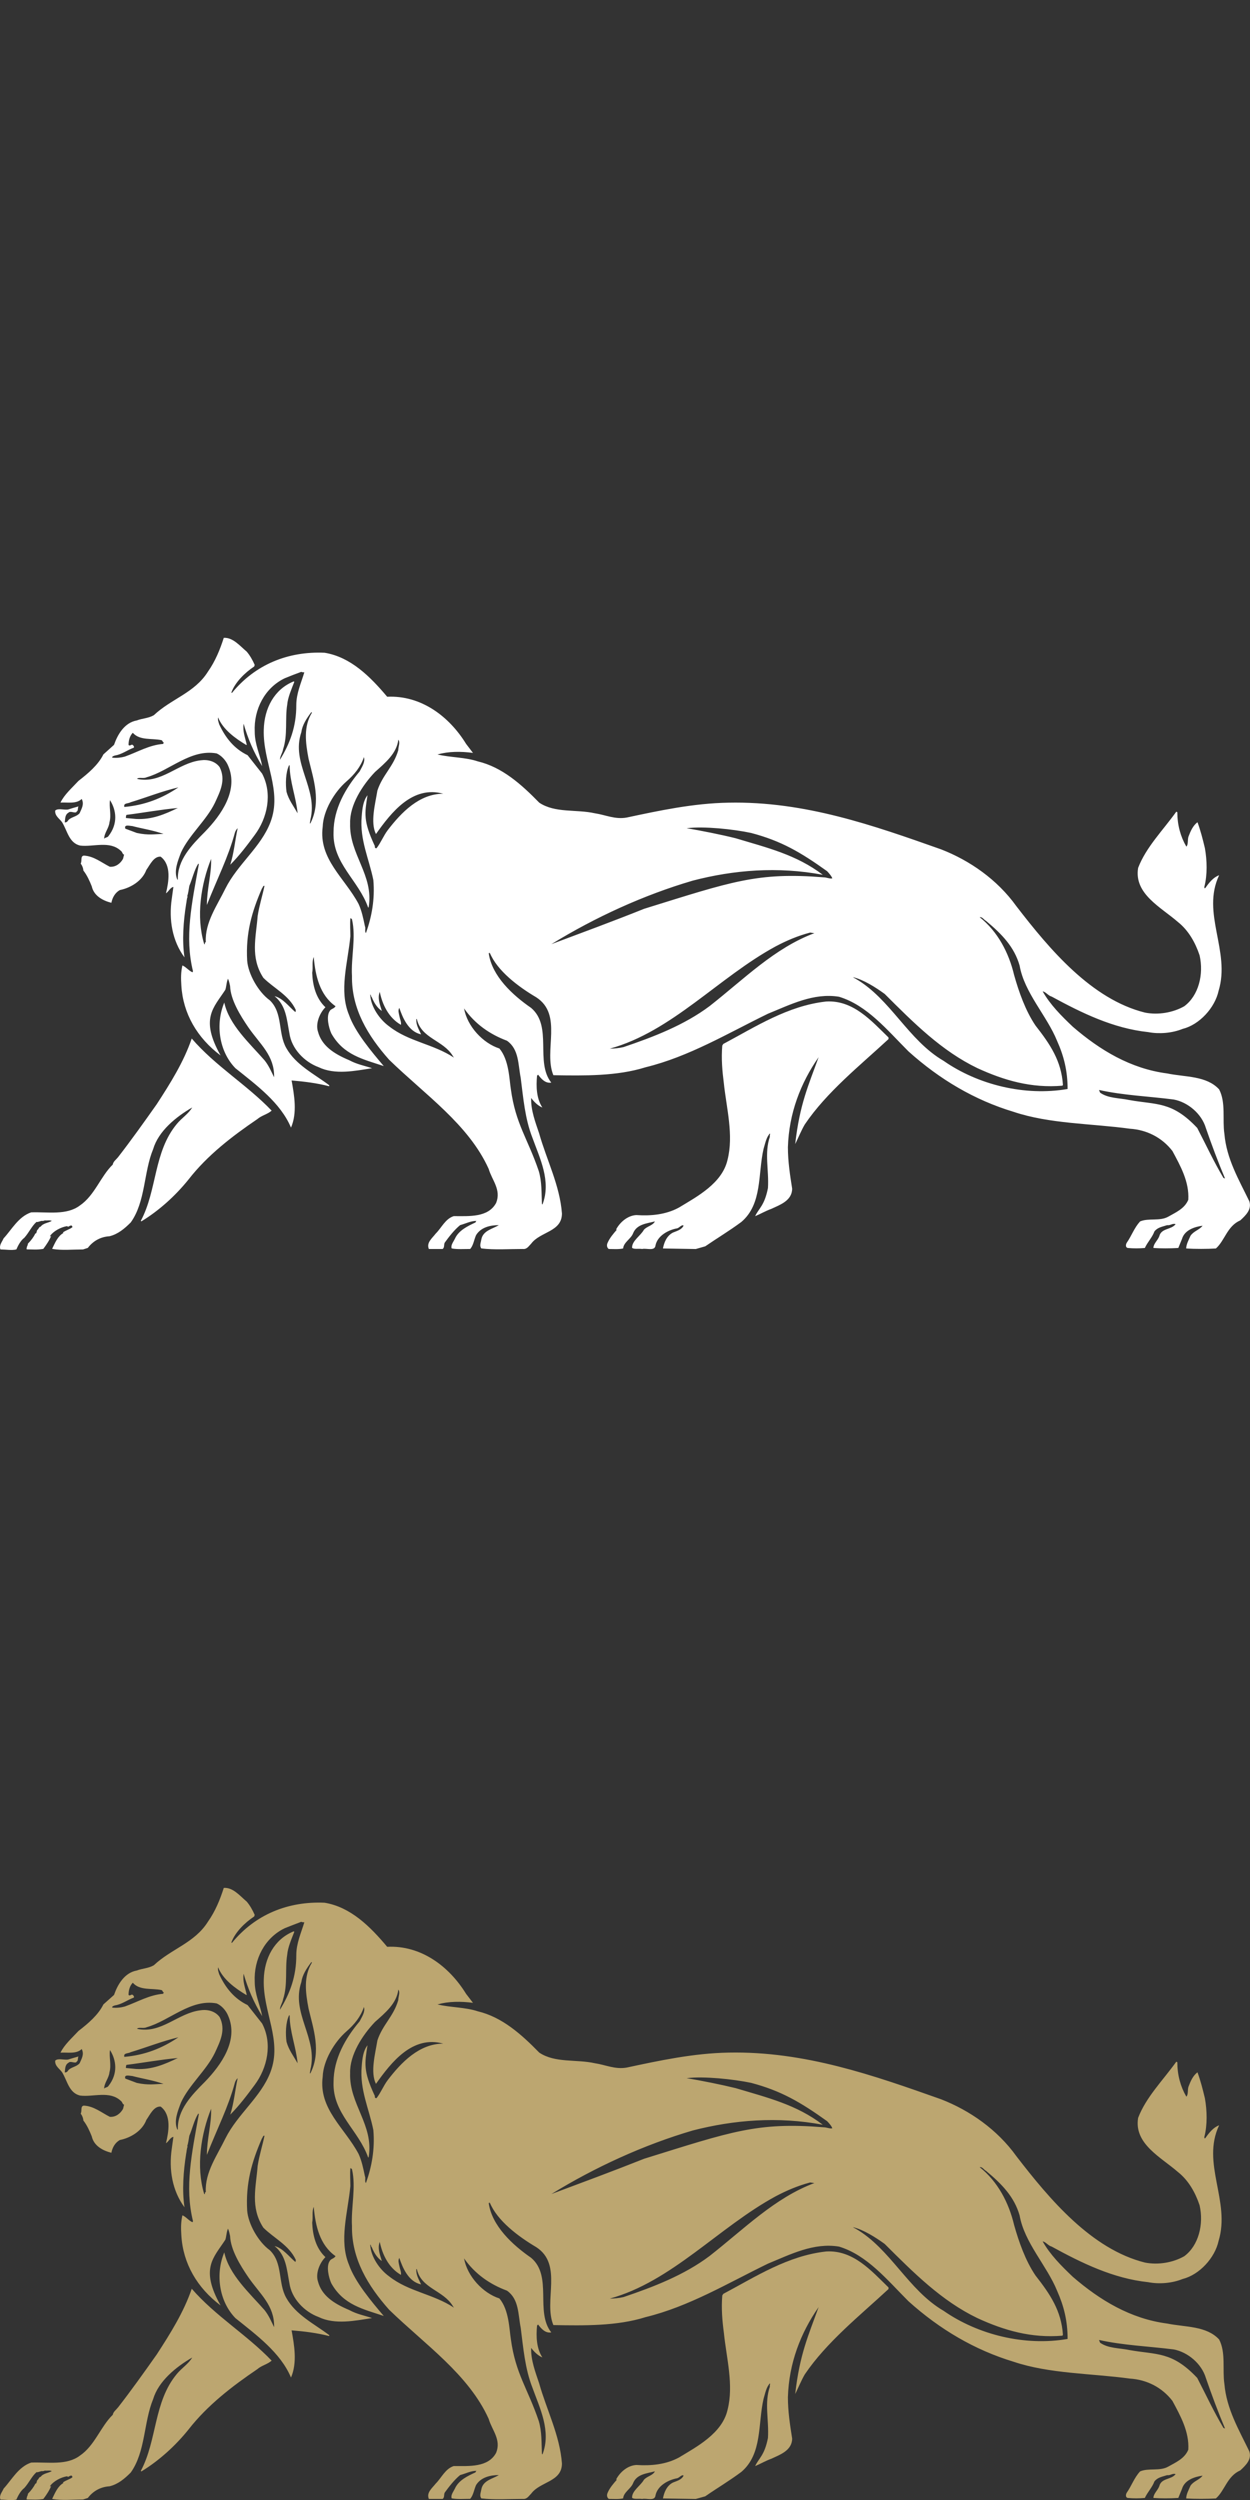 <?xml version="1.0" encoding="utf-8"?>
<!-- Generator: Adobe Illustrator 16.0.3, SVG Export Plug-In . SVG Version: 6.00 Build 0)  -->
<!DOCTYPE svg PUBLIC "-//W3C//DTD SVG 1.1//EN" "http://www.w3.org/Graphics/SVG/1.1/DTD/svg11.dtd">
<svg version="1.1" id="Layer_1" xmlns="http://www.w3.org/2000/svg" xmlns:xlink="http://www.w3.org/1999/xlink" x="0px" y="0px"
	 width="50px" height="100px" viewBox="0 0 50 100" enable-background="new 0 0 50 100" xml:space="preserve">
<rect x="0" y="0" width="50" height="100" fill="#333333" stroke="none"/>
<path fill="#FFFFFF" d="M9.87,26.067c0.126,0.147,0.234,0.338,0.318,0.529l-0.021,0.064c-0.382,0.254-0.764,0.636-0.912,1.039
	l0.021,0.021c0.934-1.144,2.249-1.674,3.708-1.61c1.041,0.17,1.825,0.954,2.503,1.76c1.355-0.064,2.478,0.782,3.157,1.886
	l0.275,0.36c-0.488-0.064-0.974-0.064-1.42,0.063c0.53,0.126,1.104,0.106,1.612,0.276c0.972,0.231,1.738,0.913,2.459,1.652
	c0.636,0.425,1.483,0.257,2.226,0.425c0.424,0.063,0.806,0.254,1.272,0.17c1.293-0.276,2.67-0.572,4.073-0.595
	c3.051-0.063,5.805,0.913,8.502,1.867c1.145,0.444,2.246,1.208,3.008,2.269c1.338,1.738,3.013,3.73,5.149,4.261
	c0.533,0.105,1.125,0,1.57-0.254c0.573-0.422,0.787-1.273,0.614-2.037c-0.17-0.508-0.442-0.996-0.868-1.334
	c-0.681-0.594-1.763-1.124-1.591-2.163c0.316-0.828,0.996-1.506,1.527-2.249l0.041,0.022c0,0.508,0.127,0.974,0.361,1.376
	c0.086-0.084,0.041-0.276,0.086-0.404c0.082-0.21,0.168-0.424,0.359-0.573c0.125,0.338,0.211,0.679,0.297,1.039
	c0.086,0.488,0.104,1.061-0.023,1.548c0,0.021,0,0.084,0.043,0.042c0.148-0.212,0.316-0.424,0.549-0.508
	c-0.721,1.526,0.463,3.033-0.021,4.623c-0.147,0.678-0.767,1.358-1.44,1.524c-0.423,0.17-0.935,0.212-1.378,0.128
	c-1.397-0.149-2.651-0.763-3.858-1.42c-0.147-0.04-0.233-0.19-0.362-0.21c0.297,0.527,0.742,0.976,1.209,1.418
	c1.082,0.932,2.308,1.676,3.774,1.866c0.719,0.15,1.567,0.084,2.076,0.637c0.276,0.529,0.125,1.208,0.211,1.782
	c0.086,0.998,0.574,1.822,0.996,2.693c0.105,0.318-0.127,0.552-0.359,0.764c-0.531,0.232-0.617,0.807-0.977,1.125
	c-0.359,0.022-0.828,0.022-1.188,0c0-0.168,0.108-0.359,0.172-0.508c0.127-0.19,0.358-0.234,0.483-0.403
	c-0.315,0.043-0.719,0.169-0.824,0.531l-0.147,0.36c-0.34,0.02-0.7,0.02-0.995,0c0-0.17,0.168-0.296,0.233-0.466
	c0.082-0.338,0.485-0.254,0.655-0.489c-0.127-0.042-0.211,0.063-0.34,0.042c-0.19,0.064-0.383,0.084-0.51,0.254
	c-0.084,0.235-0.275,0.424-0.381,0.659c-0.234,0.02-0.447,0.02-0.682,0c-0.104-0.022-0.081-0.148-0.04-0.212
	c0.192-0.276,0.296-0.592,0.53-0.849c0.34-0.147,0.785,0,1.125-0.189c0.295-0.17,0.655-0.318,0.805-0.678
	c0.043-0.721-0.316-1.357-0.635-1.951c-0.424-0.55-1.041-0.849-1.698-0.891c-1.546-0.212-3.22-0.191-4.661-0.678
	c-1.549-0.466-2.949-1.292-4.2-2.417c-0.848-0.848-1.651-1.842-2.776-2.184c-1.021-0.166-1.951,0.317-2.842,0.678
	c-1.613,0.785-3.158,1.718-4.896,2.142c-1.145,0.36-2.459,0.339-3.689,0.318c-0.403-0.976,0.396-2.417-0.686-3.117
	c-0.72-0.424-1.561-1.06-1.857-1.78c-0.021,0,0,0.042,0,0.062l-0.021-0.062l-0.022,0.02c0.128,0.912,0.954,1.674,1.696,2.185
	c0.871,0.741,0.15,2.162,0.806,2.988c-0.231,0.042-0.401-0.148-0.527-0.318l-0.042,0.042c-0.042,0.446-0.022,0.912,0.212,1.272
	c-0.168-0.063-0.34-0.233-0.447-0.382c-0.018,0.488,0.17,0.974,0.319,1.418c0.298,1.06,0.828,2.079,0.912,3.203
	c0,0.742-0.87,0.72-1.231,1.208c-0.106,0.104-0.168,0.231-0.338,0.212c-0.55,0-1.124,0.042-1.655-0.022
	c-0.084-0.105-0.02-0.233,0-0.359c0.064-0.361,0.466-0.424,0.699-0.573c-0.338,0-0.718,0.084-0.911,0.402
	c-0.084,0.192-0.105,0.404-0.234,0.552c-0.231,0-0.529,0.02-0.741-0.022c-0.044-0.126,0.063-0.254,0.126-0.38
	c0.149-0.34,0.508-0.51,0.826-0.659c0.021-0.02,0-0.042,0.044-0.063c-0.232,0-0.425,0.105-0.658,0.17
	c-0.234,0.19-0.446,0.466-0.616,0.701c-0.042,0.084,0,0.189-0.084,0.254h-0.55c-0.106-0.254,0.126-0.424,0.274-0.617
	c0.234-0.231,0.383-0.592,0.721-0.698c0.615,0,1.378,0.062,1.696-0.529c0.212-0.53-0.17-0.913-0.298-1.359
	c-0.804-1.781-2.543-2.966-3.984-4.369c-0.847-0.954-1.505-2.035-1.485-3.349c-0.042-0.742,0.17-1.546,0-2.269
	c-0.021-0.021-0.042-0.042-0.064-0.042c-0.02,0.255,0,0.489,0,0.721c-0.105,1.082-0.46,2.168-0.056,3.144
	c0.234,0.678,0.906,1.479,1.392,2.05c-0.826-0.275-1.61-0.438-2.098-1.306c-0.106-0.235-0.212-0.686-0.062-0.899
	c0.042-0.084,0.168-0.084,0.231-0.189c-0.636-0.446-0.806-1.229-0.871-1.951v-0.02c-0.084,0.189-0.021,0.403-0.063,0.634
	c0.02,0.508,0.147,1.018,0.529,1.378c-0.233,0.233-0.403,0.658-0.298,0.976c0.148,0.553,0.611,0.874,1.247,1.141
	c0.318,0.17,0.599,0.216,0.916,0.321c-0.678,0.106-1.483,0.276-2.14-0.042c-0.572-0.212-1.08-0.741-1.166-1.357
	c-0.106-0.55-0.126-1.104-0.594-1.483c0.338,0.084,0.574,0.422,0.829,0.634c0.02,0,0.02-0.063,0.02-0.084
	c-0.274-0.594-0.876-0.861-1.298-1.285c-0.53-0.815-0.292-1.619-0.227-2.468c0.064-0.424,0.19-0.806,0.274-1.208
	c-0.062-0.02-0.062,0.062-0.104,0.106c-0.404,0.932-0.652,1.787-0.589,2.888c0.042,0.528,0.44,1.247,0.906,1.584
	c0.531,0.51,0.318,1.315,0.659,1.909c0.38,0.678,1.124,1.04,1.716,1.487v0.042c-0.488-0.128-0.996-0.19-1.504-0.233
	c0.106,0.594,0.232,1.292-0.024,1.886c-0.422-0.998-1.376-1.695-2.224-2.376c-0.657-0.678-0.804-1.76-0.445-2.626
	c0.191,0.891,1.017,1.631,1.611,2.311c0.17,0.21,0.276,0.464,0.382,0.678c0.021-0.87-0.565-1.322-1.032-2
	c-0.319-0.468-0.708-1.096-0.728-1.647c-0.022-0.106-0.044-0.212-0.086-0.297l-0.021,0.062c-0.042,0.128-0.042,0.254-0.084,0.382
	c-0.466,0.72-1.023,1.145-0.189,2.628c-0.935-0.7-1.504-1.676-1.57-2.798c-0.02-0.296-0.02-0.531,0.042-0.804
	c0.15,0.063,0.254,0.212,0.404,0.275l0.02-0.042c-0.34-1.378-0.048-2.708,0.234-4.284L7.93,34.545
	c-0.168,0.276-0.231,0.594-0.357,0.89c-0.022,0.129-0.044,0.299-0.086,0.425h0.021c-0.042,0.084-0.042,0.212-0.062,0.296
	c-0.108,0.678-0.17,1.462-0.066,2.14c-0.486-0.656-0.634-1.504-0.508-2.352l0.064-0.467c-0.126,0.021-0.19,0.19-0.297,0.255
	c0.106-0.446,0.232-1.125-0.212-1.465c-0.273-0.021-0.424,0.318-0.573,0.53c-0.168,0.447-0.635,0.72-1.061,0.806
	c-0.189,0.106-0.296,0.297-0.338,0.509c-0.338-0.084-0.7-0.276-0.784-0.658c-0.084-0.212-0.189-0.446-0.338-0.636
	c0-0.084-0.042-0.192-0.105-0.276c0.062-0.106-0.022-0.298,0.126-0.318c0.401,0.021,0.699,0.276,1.038,0.446
	c0.233,0.02,0.424-0.126,0.53-0.318l0.042-0.17c-0.064,0-0.064-0.105-0.128-0.147c-0.446-0.422-1.102-0.148-1.632-0.212
	c-0.447-0.106-0.508-0.593-0.72-0.933c-0.106-0.147-0.296-0.254-0.276-0.466c0.106-0.105,0.34-0.021,0.51-0.042
	c0.126-0.042,0.277-0.084,0.422-0.126c-0.042,0.062,0,0.19-0.084,0.21v0.022c-0.105,0.042-0.234-0.064-0.318,0.02
	C2.59,32.592,2.612,32.762,2.59,32.89c0.042,0.021,0.108-0.021,0.128-0.063c0.106-0.148,0.338-0.148,0.466-0.298
	c0.084-0.19,0.192-0.36,0.084-0.572c-0.212,0.212-0.572,0.128-0.848,0.147c0.148-0.317,0.464-0.592,0.72-0.869
	c0.383-0.297,0.786-0.635,0.996-1.059l0.425-0.382c0.147-0.424,0.424-0.89,0.912-0.976c0.212-0.084,0.467-0.084,0.681-0.21
	c0.697-0.658,1.63-0.891,2.161-1.738c0.298-0.424,0.487-0.891,0.636-1.357C9.318,25.494,9.594,25.834,9.87,26.067 M12.052,26.873
	c-0.231,0.084-0.443,0.168-0.655,0.254c-0.807,0.382-1.25,1.25-1.208,2.14c0,0.51,0.212,0.912,0.298,1.378
	c-0.338-0.55-0.572-1.102-0.742-1.695c-0.044,0.317,0.062,0.55,0.126,0.848H9.848c-0.424-0.254-0.932-0.616-1.124-1.102
	c-0.021,0.106,0.021,0.19,0.043,0.276c0.255,0.55,0.607,0.982,1.137,1.236l0.58,0.736c0.424,0.807,0.21,1.78-0.298,2.459
	c-0.297,0.403-0.614,0.825-0.975,1.186c0.148-0.466,0.19-0.974,0.296-1.462c-0.044,0.042-0.086,0.105-0.107,0.168
	c-0.276,1.018-0.701,1.823-1.125,2.905c0-0.637,0.191-1.25,0.17-1.845c-0.402,0.997-0.614,2.311-0.276,3.413H8.19
	c0.021,0-0.021-0.063,0.042-0.084c-0.042-0.785,0.466-1.484,0.783-2.14c0.489-0.977,1.421-1.655,1.801-2.651
	c0.488-1.271-0.307-2.396-0.265-3.71c0.022-0.846,0.414-1.61,1.199-1.928l0.022,0.02c-0.106,0.276-0.261,0.622-0.284,0.918
	c-0.092,0.559,0.027,1.203-0.164,1.775c-0.021,0.148-0.126,0.276-0.126,0.424c0.404-0.658,0.656-1.336,0.654-2.188
	c0-0.469,0.193-0.884,0.321-1.311C12.138,26.892,12.075,26.892,12.052,26.873 M12.455,28.483c-0.19,0.254-0.36,0.508-0.402,0.806
	c-0.424,1.25,0.679,2.247,0.362,3.499c0,0.042-0.021,0.105-0.021,0.148h0.021c0.444-0.871,0.12-1.78-0.072-2.585
	c-0.126-0.658-0.204-1.294,0.135-1.844L12.455,28.483z M5.312,29.311c-0.126,0.126-0.17,0.318-0.17,0.488
	c0.063,0.064,0.105-0.042,0.17,0c0.02,0.021,0.063,0.064,0.042,0.106c-0.276,0.105-0.487,0.275-0.763,0.317
	c-0.042,0.021-0.105,0.021-0.105,0.084c0.17,0.021,0.359,0,0.508-0.042c0.53-0.189,0.976-0.466,1.546-0.508
	c-0.042-0.021,0.042-0.042,0-0.064c-0.042,0-0.02-0.063-0.084-0.086C6.075,29.523,5.587,29.629,5.312,29.311 M15.933,29.587
	c-0.063,0.552-0.529,0.932-0.932,1.292c-0.508,0.532-1.018,1.33-0.996,2.05c-0.042,1.25,0.954,2.065,0.742,3.357l-0.02,0.02
	c-0.383-1.102-1.427-1.764-1.385-3.014c0-0.935,0.473-1.754,1.044-2.435c0.084-0.168,0.234-0.38,0.17-0.572
	c-0.126,0.382-0.382,0.701-0.699,0.974c-0.488,0.424-0.927,1.172-0.949,1.811c-0.17,1.292,0.882,2.048,1.434,3.086
	c0.128,0.275,0.192,0.592,0.254,0.89c0.042,0.086-0.021,0.212,0.042,0.277c0.234-0.657,0.362-1.357,0.296-2.121
	c-0.17-0.847-0.55-1.611-0.466-2.543c0.022-0.318,0.064-0.637,0.232-0.849c-0.116,0.736-0.168,1.028,0.276,1.995
	c0.042,0.042-0.022,0.126,0.084,0.126c0.168-0.212,0.274-0.488,0.446-0.72c0.55-0.72,1.272-1.462,2.225-1.462
	c-1.231-0.338-2.077,0.742-2.693,1.613c-0.232-0.467-0.028-1.208,0.058-1.739c0.21-0.636,0.643-0.955,0.834-1.611
	C15.933,29.861,16.017,29.693,15.933,29.587 M8.667,30.137c-1.04-0.191-1.894,0.7-2.806,0.955c-0.126,0.064-0.316-0.02-0.38,0.064
	c0.976,0.212,1.632-0.637,2.544-0.743c0.296-0.042,0.594,0.042,0.762,0.275c0.254,0.511,0.022,0.963-0.192,1.427
	c-0.338,0.699-1.037,1.289-1.355,1.986c-0.128,0.338-0.296,0.742-0.148,1.083h0.021c-0.021-0.787,0.552-1.376,1.082-1.909
	c0.658-0.678,1.356-1.668,0.932-2.643C9.042,30.421,8.86,30.223,8.667,30.137 M11.567,30.603c-0.148,0.299-0.148,0.775-0.106,1.071
	c0.086,0.318,0.276,0.562,0.444,0.858c-0.064-0.656-0.318-1.272-0.318-1.909L11.567,30.603z M5.228,32.089
	c-0.106,0.064-0.299,0.02-0.254,0.19c0.815-0.074,1.502-0.339,2.162-0.784C6.499,31.641,5.861,31.897,5.228,32.089 M4.399,32.004
	c-0.042,0.298,0.063,0.594-0.021,0.89c-0.021,0.235-0.212,0.425-0.212,0.659c0.042-0.063,0.126-0.042,0.17-0.105
	C4.729,32.946,4.655,32.406,4.399,32.004 M5.058,32.595c-0.022,0.042-0.022,0.084-0.022,0.126l0.408,0.038
	c0.634,0.032,1.138-0.184,1.668-0.439C6.413,32.383,5.735,32.511,5.058,32.595 M5.289,33.042c-0.084,0-0.34-0.084-0.276,0.105
	l0.458,0.171c0.477,0.105,0.73,0.041,1.07,0.041C6.137,33.212,5.693,33.148,5.289,33.042 M30.044,33.318
	c-0.701-0.15-1.88-0.276-2.579-0.19c0.615,0.106,1.368,0.254,1.96,0.402c1.271,0.382,2.427,0.657,3.487,1.462
	c-1.803-0.34-3.569-0.193-5.201,0.233c-1.953,0.572-3.895,1.46-5.656,2.542c1.188-0.445,2.517-0.936,3.71-1.415
	c3.498-1.086,4.532-1.474,7.187-1.258c0.108,0,0.233,0.064,0.34,0.042c-0.021-0.084-0.146-0.224-0.209-0.289
	C32.023,34.09,31.251,33.636,30.044,33.318 M39.443,36.837c-0.086-0.042-0.147-0.168-0.256-0.15
	c0.722,0.575,1.166,1.422,1.377,2.313c0.191,0.678,0.453,1.426,0.856,2.022c0.595,0.761,1.031,1.413,1.097,2.367l-0.017,0.038
	c-1.248,0.108-2.343-0.214-3.403-0.701c-1.43-0.688-2.541-1.802-3.709-2.968c-0.38-0.276-0.845-0.568-1.267-0.672
	c0.021,0.02,0.062,0.042,0.104,0.064c1.398,0.807,2.099,2.458,3.521,3.285c1.375,0.957,3.244,1.42,4.958,1.125
	c0-0.72-0.146-1.314-0.422-1.928c-0.402-0.995-1.31-1.926-1.497-3.009C40.57,37.875,40.079,37.367,39.443,36.837 M32.404,37.303
	c-0.487,0.128-0.936,0.318-1.377,0.552c-2.27,1.23-4.156,3.413-6.636,4.091c0.171,0,0.383-0.021,0.553-0.063
	c1.185-0.402,2.423-0.876,3.439-1.638c1.379-1.082,2.604-2.327,4.192-2.918L32.404,37.303z M15.191,39.677
	c-0.106,0.254,0.021,0.55,0.084,0.762c-0.191-0.126-0.319-0.338-0.403-0.55c-0.042-0.023-0.022-0.105-0.063-0.105
	c0.021,0.485,0.375,0.995,0.758,1.271c0.783,0.615,1.764,0.701,2.59,1.25l-0.042-0.063c-0.38-0.637-1.271-0.7-1.441-1.483h-0.02
	c-0.022,0.234,0.105,0.422,0.189,0.615c-0.508-0.106-0.741-0.679-0.87-1.059c-0.062,0.104-0.02,0.212,0,0.318
	c0.022,0.126,0.087,0.254,0.064,0.36C15.549,40.715,15.295,40.185,15.191,39.677 M18.562,40.336c0.126,0.72,0.756,1.392,1.414,1.604
	c0.389,0.46,0.395,1.244,0.458,1.625c0.19,1.398,0.671,1.964,1.117,3.279c0.126,0.424,0.106,0.871,0.126,1.315l0.022,0.021
	c0.359-0.932-0.106-1.846-0.403-2.672c-0.298-0.762-0.364-1.588-0.468-2.396c-0.106-0.529-0.064-1.144-0.55-1.483
	C19.6,41.374,19.006,40.969,18.562,40.336 M43.961,43.598l0.041,0.106c0.318,0.233,0.762,0.212,1.164,0.296
	c1.098,0.2,1.71,0.042,2.723,1.118c0.385,0.74,0.647,1.32,1.049,2l0.063,0.021c-0.276-0.656-0.53-1.334-0.765-2.014
	c-0.168-0.572-0.719-1.04-1.291-1.145C45.954,43.852,44.912,43.812,43.961,43.598"/>
<path fill="#FFFFFF" d="M35.541,41.5v0.063c-1.143,1.059-2.477,2.121-3.35,3.415c-0.147,0.252-0.256,0.529-0.383,0.785
	c0.18-1.598,0.533-2.352,0.937-3.477c-0.722,1.039-1.188,2.247-1.229,3.604c0,0.572,0.086,1.122,0.17,1.655
	c0,0.488-0.508,0.656-0.824,0.806c-0.234,0.084-0.447,0.21-0.656,0.296c0.146-0.317,0.373-0.416,0.512-1.124
	c0.045-0.72-0.15-1.4,0.078-2.056c-0.02-0.064,0.025-0.086,0-0.128c-0.145,0.15-0.189,0.404-0.254,0.616
	c-0.23,0.996-0.041,2.205-0.889,2.924c-0.486,0.36-0.951,0.636-1.444,0.974l-0.379,0.108l-1.312-0.022
	c0.043-0.231,0.147-0.508,0.401-0.636c0.147-0.063,0.34-0.106,0.424-0.276c-0.061-0.063-0.17,0.084-0.254,0.106
	c-0.36,0.063-0.787,0.296-0.868,0.678c-0.023,0.252-0.363,0.106-0.533,0.148c-0.147-0.022-0.316,0.02-0.404-0.042
	c-0.019-0.276,0.342-0.488,0.47-0.723c0.124-0.147,0.36-0.168,0.442-0.338c-0.316,0.084-0.719,0.106-0.869,0.467
	c-0.084,0.234-0.38,0.362-0.402,0.616c-0.191,0.04-0.384,0.021-0.576,0.021c-0.084-0.064-0.084-0.17-0.042-0.254
	c0.084-0.192,0.232-0.363,0.36-0.511l-0.022-0.02c0.15-0.276,0.448-0.552,0.807-0.572c0.593,0.042,1.188-0.021,1.697-0.296
	c0.74-0.446,1.736-0.976,1.951-1.909c0.254-0.996-0.043-2.076-0.147-3.074c-0.062-0.487-0.106-0.975-0.062-1.502l0.041-0.064
	c1.312-0.701,2.584-1.527,4.111-1.697C34.123,39.996,34.844,40.822,35.541,41.5"/>
<path fill="#FFFFFF" d="M10.866,44.426c-0.168,0.148-0.402,0.19-0.572,0.338c-0.998,0.678-1.995,1.441-2.754,2.417
	c-0.53,0.659-1.188,1.25-1.886,1.674l-0.022-0.02c0.658-1.23,0.508-2.756,1.443-3.879c0.191-0.234,0.466-0.404,0.614-0.658
	c-0.656,0.38-1.349,0.946-1.563,1.667c-0.38,0.914-0.302,2.107-0.896,2.932c-0.254,0.254-0.511,0.469-0.849,0.553
	c-0.359,0.021-0.657,0.189-0.868,0.466l-0.191,0.062c-0.444,0-0.827,0.044-1.229-0.02v-0.022c0.106-0.212,0.212-0.488,0.444-0.617
	l-0.021-0.02c0.106-0.084,0.276-0.126,0.381-0.212c0-0.021-0.021-0.084-0.063-0.064c-0.063,0-0.105,0.084-0.147,0.021
	c-0.255,0.042-0.53,0.191-0.679,0.382v0.044l0.042-0.044c-0.064,0.17-0.19,0.36-0.318,0.53c-0.252,0.042-0.424,0.02-0.658,0.02
	l-0.021-0.042h0.021c-0.021-0.062,0.042-0.104,0.042-0.188c0.128-0.126,0.236-0.274,0.298-0.405c0.064,0,0.042-0.106,0.084-0.148
	c0.042-0.02,0.064-0.126,0.128-0.126c0.106-0.149,0.318-0.149,0.446-0.233c-0.106-0.042-0.19,0-0.296-0.022v0.022
	c-0.022-0.022-0.064,0.02-0.084,0c-0.084,0-0.17,0.062-0.232,0.042c-0.191,0.168-0.298,0.424-0.488,0.636
	c-0.147,0.106-0.254,0.318-0.318,0.466c-0.192,0.044-0.424,0-0.636,0c-0.064-0.168,0.063-0.296,0.126-0.444
	c0.317-0.34,0.594-0.87,1.102-1.04c0.678-0.022,1.42,0.126,1.951-0.276c0.592-0.404,0.828-1.167,1.313-1.634
	c0.022-0.126,0.126-0.19,0.21-0.294c0.511-0.658,1.041-1.401,1.549-2.121c0.552-0.849,1.083-1.697,1.4-2.628
	C8.62,42.646,9.87,43.386,10.866,44.426"/>
<path fill="#BCA670" d="M9.87,76.066c0.126,0.147,0.234,0.338,0.318,0.529l-0.021,0.064c-0.382,0.254-0.764,0.633-0.912,1.039
	l0.021,0.02c0.934-1.143,2.249-1.673,3.708-1.609c1.041,0.172,1.825,0.953,2.503,1.763c1.355-0.066,2.478,0.78,3.157,1.883
	l0.275,0.358c-0.488-0.062-0.974-0.062-1.42,0.064c0.53,0.127,1.104,0.107,1.612,0.275c0.972,0.232,1.738,0.914,2.459,1.652
	c0.636,0.426,1.483,0.258,2.226,0.426c0.424,0.062,0.806,0.255,1.272,0.173c1.293-0.277,2.67-0.574,4.073-0.599
	c3.051-0.062,5.805,0.912,8.502,1.867c1.145,0.445,2.246,1.21,3.008,2.271c1.338,1.738,3.013,3.728,5.149,4.261
	c0.533,0.104,1.125,0,1.57-0.254c0.573-0.422,0.787-1.274,0.614-2.038c-0.17-0.508-0.442-0.996-0.868-1.332
	c-0.681-0.594-1.763-1.125-1.591-2.164c0.316-0.829,0.996-1.505,1.527-2.247l0.041,0.021c0,0.509,0.127,0.976,0.361,1.377
	c0.086-0.086,0.041-0.276,0.086-0.401c0.082-0.211,0.168-0.426,0.359-0.574c0.125,0.341,0.211,0.681,0.297,1.041
	c0.086,0.486,0.104,1.062-0.023,1.546c0,0.021,0,0.086,0.043,0.043c0.148-0.211,0.316-0.424,0.549-0.51
	c-0.721,1.529,0.463,3.033-0.021,4.624c-0.147,0.681-0.767,1.356-1.44,1.525c-0.423,0.17-0.935,0.213-1.378,0.127
	c-1.397-0.148-2.651-0.763-3.858-1.423c-0.147-0.039-0.233-0.188-0.362-0.209c0.297,0.529,0.742,0.976,1.209,1.42
	c1.082,0.933,2.308,1.677,3.774,1.867c0.719,0.147,1.567,0.086,2.076,0.637c0.276,0.529,0.125,1.209,0.211,1.781
	c0.086,0.996,0.574,1.82,0.996,2.693c0.105,0.316-0.127,0.549-0.359,0.762c-0.531,0.234-0.617,0.806-0.977,1.123
	c-0.359,0.021-0.828,0.021-1.188,0c0-0.17,0.108-0.36,0.172-0.51c0.127-0.189,0.358-0.23,0.483-0.402
	c-0.315,0.043-0.719,0.172-0.824,0.531l-0.147,0.361c-0.34,0.021-0.7,0.021-0.995,0c0-0.17,0.168-0.295,0.233-0.467
	c0.082-0.34,0.485-0.254,0.655-0.488c-0.127-0.041-0.211,0.064-0.34,0.043c-0.19,0.062-0.383,0.086-0.51,0.254
	c-0.084,0.234-0.275,0.426-0.381,0.658c-0.234,0.021-0.447,0.021-0.682,0c-0.104-0.021-0.081-0.148-0.04-0.213
	c0.192-0.275,0.296-0.594,0.53-0.848c0.34-0.148,0.785,0,1.125-0.191c0.295-0.168,0.655-0.316,0.805-0.678
	c0.043-0.721-0.316-1.358-0.635-1.952c-0.424-0.552-1.041-0.851-1.698-0.892c-1.546-0.211-3.22-0.19-4.661-0.676
	c-1.549-0.469-2.949-1.293-4.2-2.419c-0.848-0.848-1.651-1.844-2.776-2.185c-1.021-0.168-1.951,0.316-2.842,0.681
	c-1.613,0.783-3.158,1.717-4.896,2.14c-1.145,0.361-2.459,0.34-3.689,0.318c-0.403-0.975,0.396-2.417-0.686-3.118
	c-0.72-0.426-1.561-1.057-1.857-1.782c-0.021,0,0,0.043,0,0.062l-0.021-0.062l-0.022,0.023c0.128,0.911,0.954,1.673,1.696,2.186
	c0.871,0.737,0.15,2.159,0.806,2.984c-0.231,0.043-0.401-0.146-0.527-0.316l-0.042,0.043c-0.042,0.445-0.022,0.91,0.212,1.273
	c-0.168-0.064-0.34-0.234-0.447-0.381c-0.018,0.486,0.17,0.971,0.319,1.418c0.298,1.061,0.828,2.079,0.912,3.206
	c0,0.741-0.87,0.717-1.231,1.207c-0.106,0.104-0.168,0.229-0.338,0.211c-0.55,0-1.124,0.041-1.655-0.021
	c-0.084-0.107-0.02-0.232,0-0.361c0.064-0.363,0.466-0.424,0.699-0.572c-0.338,0-0.718,0.086-0.911,0.402
	c-0.084,0.19-0.105,0.399-0.234,0.549c-0.231,0-0.529,0.023-0.741-0.02c-0.044-0.13,0.063-0.255,0.126-0.384
	c0.149-0.34,0.508-0.508,0.826-0.655c0.021-0.021,0-0.041,0.044-0.062c-0.232,0-0.425,0.107-0.658,0.17
	c-0.234,0.191-0.446,0.467-0.616,0.701c-0.042,0.086,0,0.191-0.084,0.254h-0.55c-0.106-0.254,0.126-0.426,0.274-0.615
	c0.234-0.234,0.383-0.594,0.721-0.701c0.615,0,1.378,0.062,1.696-0.531c0.212-0.526-0.17-0.909-0.298-1.355
	c-0.804-1.781-2.543-2.969-3.984-4.368c-0.847-0.954-1.505-2.036-1.485-3.348c-0.042-0.747,0.17-1.55,0-2.272
	c-0.021-0.021-0.042-0.041-0.064-0.041c-0.02,0.254,0,0.484,0,0.717c-0.105,1.082-0.46,2.172-0.056,3.146
	c0.234,0.678,0.906,1.479,1.392,2.049c-0.826-0.277-1.61-0.438-2.098-1.305c-0.106-0.234-0.212-0.688-0.062-0.898
	c0.042-0.086,0.168-0.086,0.231-0.19c-0.636-0.445-0.806-1.229-0.871-1.954v-0.02c-0.084,0.19-0.021,0.401-0.063,0.635
	c0.02,0.509,0.147,1.021,0.529,1.378c-0.233,0.233-0.403,0.655-0.298,0.975c0.148,0.554,0.611,0.873,1.247,1.14
	c0.318,0.172,0.599,0.215,0.916,0.323c-0.678,0.105-1.483,0.276-2.14-0.043c-0.572-0.211-1.08-0.741-1.166-1.356
	c-0.106-0.549-0.126-1.104-0.594-1.482c0.338,0.086,0.574,0.422,0.829,0.633c0.02,0,0.02-0.062,0.02-0.082
	c-0.274-0.594-0.876-0.865-1.298-1.287c-0.53-0.814-0.292-1.619-0.227-2.468c0.064-0.422,0.19-0.803,0.274-1.207
	c-0.062-0.021-0.062,0.062-0.104,0.109c-0.404,0.93-0.652,1.784-0.589,2.885c0.042,0.53,0.44,1.247,0.906,1.585
	c0.531,0.512,0.318,1.314,0.659,1.908c0.38,0.678,1.124,1.042,1.716,1.486v0.039c-0.488-0.125-0.996-0.188-1.504-0.229
	c0.106,0.594,0.232,1.293-0.024,1.887c-0.422-0.997-1.376-1.694-2.224-2.376c-0.657-0.68-0.804-1.762-0.445-2.629
	c0.191,0.891,1.017,1.633,1.611,2.309c0.17,0.211,0.276,0.466,0.382,0.682c0.021-0.868-0.565-1.321-1.032-1.999
	c-0.319-0.467-0.708-1.097-0.728-1.646c-0.022-0.105-0.044-0.211-0.086-0.297l-0.021,0.062c-0.042,0.129-0.042,0.254-0.084,0.383
	c-0.466,0.719-1.023,1.146-0.189,2.629c-0.935-0.703-1.504-1.676-1.57-2.801c-0.02-0.297-0.02-0.527,0.042-0.806
	c0.15,0.063,0.254,0.215,0.404,0.277l0.02-0.041c-0.34-1.378-0.048-2.71,0.234-4.285l-0.024-0.02
	c-0.168,0.273-0.231,0.595-0.357,0.888c-0.022,0.129-0.044,0.298-0.086,0.425h0.021c-0.042,0.086-0.042,0.213-0.062,0.295
	c-0.108,0.682-0.17,1.463-0.066,2.141c-0.486-0.656-0.634-1.504-0.508-2.352l0.064-0.466c-0.126,0.021-0.19,0.191-0.297,0.255
	c0.106-0.445,0.232-1.125-0.212-1.465c-0.273-0.021-0.424,0.318-0.573,0.534c-0.168,0.444-0.635,0.719-1.061,0.803
	c-0.189,0.107-0.296,0.296-0.338,0.511c-0.338-0.084-0.7-0.275-0.784-0.656c-0.084-0.211-0.189-0.447-0.338-0.637
	c0-0.082-0.042-0.192-0.105-0.274c0.062-0.109-0.022-0.299,0.126-0.32c0.401,0.021,0.699,0.277,1.038,0.448
	c0.233,0.02,0.424-0.128,0.53-0.318l0.042-0.171c-0.064,0-0.064-0.104-0.128-0.146c-0.446-0.424-1.102-0.148-1.632-0.215
	c-0.447-0.105-0.508-0.59-0.72-0.931c-0.106-0.147-0.296-0.254-0.276-0.465c0.106-0.108,0.34-0.022,0.51-0.043
	c0.126-0.041,0.277-0.082,0.422-0.125c-0.042,0.062,0,0.188-0.084,0.211v0.021c-0.105,0.041-0.234-0.062-0.318,0.021
	c-0.148,0.084-0.126,0.254-0.148,0.379c0.042,0.023,0.108-0.02,0.128-0.061c0.106-0.148,0.338-0.148,0.466-0.299
	c0.084-0.189,0.192-0.359,0.084-0.57c-0.212,0.211-0.572,0.127-0.848,0.146c0.148-0.314,0.464-0.593,0.72-0.869
	c0.383-0.295,0.786-0.635,0.996-1.061l0.425-0.379c0.147-0.426,0.424-0.891,0.912-0.977c0.212-0.084,0.467-0.084,0.681-0.211
	c0.697-0.656,1.63-0.892,2.161-1.738c0.298-0.422,0.487-0.889,0.636-1.356C9.318,75.49,9.594,75.831,9.87,76.066 M12.052,76.871
	c-0.231,0.086-0.443,0.172-0.655,0.254c-0.807,0.383-1.25,1.25-1.208,2.141c0,0.51,0.212,0.912,0.298,1.381
	c-0.338-0.553-0.572-1.104-0.742-1.697C9.7,79.264,9.806,79.498,9.87,79.797H9.848c-0.424-0.254-0.932-0.617-1.124-1.105
	c-0.021,0.109,0.021,0.191,0.043,0.277c0.255,0.551,0.607,0.98,1.137,1.234l0.58,0.736c0.424,0.806,0.21,1.779-0.298,2.459
	c-0.297,0.402-0.614,0.824-0.975,1.187c0.148-0.468,0.19-0.972,0.296-1.459C9.463,83.167,9.421,83.23,9.4,83.294
	c-0.276,1.017-0.701,1.821-1.125,2.903c0-0.633,0.191-1.25,0.17-1.846c-0.402,0.997-0.614,2.312-0.276,3.413H8.19
	c0.021,0-0.021-0.061,0.042-0.084c-0.042-0.784,0.466-1.483,0.783-2.141c0.489-0.978,1.421-1.653,1.801-2.649
	c0.488-1.273-0.307-2.396-0.265-3.71c0.022-0.848,0.414-1.608,1.199-1.928l0.022,0.021c-0.106,0.276-0.261,0.621-0.284,0.922
	c-0.092,0.555,0.027,1.199-0.164,1.772c-0.021,0.146-0.126,0.274-0.126,0.422c0.404-0.655,0.656-1.336,0.654-2.188
	c0-0.467,0.193-0.885,0.321-1.309C12.138,76.891,12.075,76.891,12.052,76.871 M12.455,78.482c-0.19,0.254-0.36,0.508-0.402,0.804
	c-0.424,1.251,0.679,2.247,0.362,3.501c0,0.041-0.021,0.104-0.021,0.146h0.021c0.444-0.868,0.12-1.78-0.072-2.587
	c-0.126-0.656-0.204-1.291,0.135-1.844L12.455,78.482z M5.312,79.309c-0.126,0.125-0.17,0.316-0.17,0.488
	c0.063,0.061,0.105-0.043,0.17,0c0.02,0.02,0.063,0.061,0.042,0.105c-0.276,0.106-0.487,0.274-0.763,0.315
	c-0.042,0.022-0.105,0.022-0.105,0.086c0.17,0.021,0.359,0,0.508-0.043c0.53-0.19,0.976-0.465,1.546-0.51
	c-0.042-0.021,0.042-0.041,0-0.062c-0.042,0-0.02-0.064-0.084-0.086C6.075,79.521,5.587,79.629,5.312,79.309 M15.933,79.584
	c-0.063,0.553-0.529,0.936-0.932,1.292c-0.508,0.532-1.018,1.328-0.996,2.049c-0.042,1.25,0.954,2.065,0.742,3.358l-0.02,0.02
	c-0.383-1.102-1.427-1.763-1.385-3.013c0-0.937,0.473-1.759,1.044-2.437c0.084-0.17,0.234-0.382,0.17-0.572
	c-0.126,0.384-0.382,0.701-0.699,0.976c-0.488,0.426-0.927,1.174-0.949,1.812c-0.17,1.291,0.882,2.047,1.434,3.086
	c0.128,0.275,0.192,0.595,0.254,0.892c0.042,0.086-0.021,0.211,0.042,0.274c0.234-0.655,0.362-1.356,0.296-2.119
	c-0.17-0.851-0.55-1.613-0.466-2.543c0.022-0.318,0.064-0.637,0.232-0.848c-0.116,0.733-0.168,1.026,0.276,1.991
	c0.042,0.041-0.022,0.125,0.084,0.125c0.168-0.211,0.274-0.487,0.446-0.719c0.55-0.722,1.272-1.463,2.225-1.463
	c-1.231-0.339-2.077,0.741-2.693,1.61c-0.232-0.465-0.028-1.207,0.058-1.738c0.21-0.635,0.643-0.952,0.834-1.609
	C15.933,79.859,16.017,79.691,15.933,79.584 M8.667,80.137c-1.04-0.195-1.894,0.7-2.806,0.954c-0.126,0.062-0.316-0.021-0.38,0.062
	c0.976,0.211,1.632-0.635,2.544-0.742c0.296-0.043,0.594,0.043,0.762,0.275c0.254,0.51,0.022,0.963-0.192,1.428
	C8.257,82.812,7.558,83.402,7.24,84.1c-0.128,0.338-0.296,0.743-0.148,1.081h0.021c-0.021-0.786,0.552-1.376,1.082-1.907
	c0.658-0.68,1.356-1.668,0.932-2.641C9.042,80.418,8.86,80.219,8.667,80.137 M11.567,80.604c-0.148,0.299-0.148,0.772-0.106,1.069
	c0.086,0.317,0.276,0.562,0.444,0.858c-0.064-0.655-0.318-1.272-0.318-1.905L11.567,80.604z M5.228,82.087
	c-0.106,0.063-0.299,0.021-0.254,0.188c0.815-0.071,1.502-0.338,2.162-0.783C6.499,81.642,5.861,81.896,5.228,82.087 M4.399,82.001
	c-0.042,0.297,0.063,0.594-0.021,0.891c-0.021,0.234-0.212,0.423-0.212,0.656c0.042-0.062,0.126-0.041,0.17-0.106
	C4.729,82.945,4.655,82.404,4.399,82.001 M5.058,82.595c-0.022,0.043-0.022,0.086-0.022,0.125l0.408,0.039
	c0.634,0.035,1.138-0.185,1.668-0.438C6.413,82.384,5.735,82.511,5.058,82.595 M5.289,83.04c-0.084,0-0.34-0.082-0.276,0.104
	l0.458,0.172c0.477,0.105,0.73,0.041,1.07,0.041C6.137,83.212,5.693,83.146,5.289,83.04 M30.044,83.314
	c-0.701-0.146-1.88-0.273-2.579-0.188c0.615,0.104,1.368,0.254,1.96,0.399c1.271,0.381,2.427,0.656,3.487,1.465
	c-1.803-0.34-3.569-0.191-5.201,0.229c-1.953,0.574-3.895,1.461-5.656,2.543c1.188-0.444,2.517-0.937,3.71-1.412
	c3.498-1.088,4.532-1.475,7.187-1.258c0.108,0,0.233,0.062,0.34,0.041c-0.021-0.086-0.146-0.224-0.209-0.287
	C32.023,84.089,31.251,83.634,30.044,83.314 M39.443,86.836c-0.086-0.041-0.147-0.17-0.256-0.15
	c0.722,0.574,1.166,1.422,1.377,2.313c0.191,0.678,0.453,1.426,0.856,2.021c0.595,0.76,1.031,1.412,1.097,2.366l-0.017,0.041
	c-1.248,0.106-2.343-0.213-3.403-0.702c-1.43-0.688-2.541-1.803-3.709-2.967c-0.38-0.275-0.845-0.566-1.267-0.672
	c0.021,0.02,0.062,0.041,0.104,0.061c1.398,0.805,2.099,2.459,3.521,3.287c1.375,0.956,3.244,1.42,4.958,1.124
	c0-0.72-0.146-1.312-0.422-1.931c-0.402-0.992-1.31-1.926-1.497-3.01C40.57,87.873,40.079,87.365,39.443,86.836 M32.404,87.299
	c-0.487,0.129-0.936,0.32-1.377,0.553c-2.27,1.231-4.156,3.413-6.636,4.092c0.171,0,0.383-0.021,0.553-0.062
	c1.185-0.401,2.423-0.877,3.439-1.642c1.379-1.079,2.604-2.324,4.192-2.918L32.404,87.299z M15.191,89.677
	c-0.106,0.256,0.021,0.549,0.084,0.765c-0.191-0.125-0.319-0.341-0.403-0.552c-0.042-0.022-0.022-0.104-0.063-0.104
	c0.021,0.484,0.375,0.996,0.758,1.27c0.783,0.615,1.764,0.701,2.59,1.25l-0.042-0.061c-0.38-0.637-1.271-0.701-1.441-1.482h-0.02
	c-0.022,0.232,0.105,0.422,0.189,0.613c-0.508-0.105-0.741-0.676-0.87-1.059c-0.062,0.104-0.02,0.215,0,0.319
	c0.022,0.125,0.087,0.254,0.064,0.359C15.549,90.714,15.295,90.186,15.191,89.677 M18.562,90.335
	c0.126,0.719,0.756,1.391,1.414,1.603c0.389,0.461,0.395,1.244,0.458,1.625c0.19,1.398,0.671,1.963,1.117,3.279
	c0.126,0.425,0.106,0.87,0.126,1.314l0.022,0.021c0.359-0.932-0.106-1.847-0.403-2.673c-0.298-0.765-0.364-1.588-0.468-2.396
	c-0.106-0.529-0.064-1.144-0.55-1.482C19.6,91.374,19.006,90.968,18.562,90.335 M43.961,93.598l0.041,0.109
	c0.318,0.23,0.762,0.211,1.164,0.293c1.098,0.199,1.71,0.043,2.723,1.117c0.385,0.742,0.647,1.32,1.049,2l0.063,0.023
	c-0.276-0.656-0.53-1.337-0.765-2.017c-0.168-0.57-0.719-1.039-1.291-1.146C45.954,93.852,44.912,93.812,43.961,93.598"/>
<path fill="#BCA670" d="M35.541,91.499v0.062c-1.143,1.06-2.477,2.122-3.35,3.415c-0.147,0.255-0.256,0.529-0.383,0.785
	c0.18-1.598,0.533-2.353,0.937-3.478c-0.722,1.039-1.188,2.246-1.229,3.605c0,0.57,0.086,1.123,0.17,1.653
	c0,0.485-0.508,0.655-0.824,0.805c-0.234,0.084-0.447,0.211-0.656,0.298c0.146-0.32,0.373-0.419,0.512-1.125
	c0.045-0.721-0.15-1.399,0.078-2.057c-0.02-0.062,0.025-0.086,0-0.127c-0.145,0.148-0.189,0.402-0.254,0.619
	c-0.23,0.996-0.041,2.203-0.889,2.923c-0.486,0.362-0.951,0.635-1.444,0.976l-0.379,0.106l-1.312-0.021
	c0.043-0.232,0.147-0.511,0.401-0.636c0.147-0.062,0.34-0.104,0.424-0.276c-0.061-0.062-0.17,0.084-0.254,0.104
	c-0.36,0.065-0.787,0.297-0.868,0.681c-0.023,0.254-0.363,0.106-0.533,0.147c-0.147-0.021-0.316,0.021-0.404-0.043
	c-0.019-0.277,0.342-0.488,0.47-0.72c0.124-0.147,0.36-0.172,0.442-0.342c-0.316,0.086-0.719,0.107-0.869,0.465
	c-0.084,0.232-0.38,0.363-0.402,0.617c-0.189,0.041-0.382,0.021-0.574,0.021c-0.084-0.062-0.084-0.168-0.042-0.254
	c0.084-0.193,0.232-0.361,0.36-0.508l-0.021-0.023c0.149-0.277,0.447-0.551,0.806-0.572c0.595,0.041,1.189-0.022,1.697-0.295
	c0.742-0.447,1.738-0.977,1.951-1.91c0.254-0.994-0.045-2.074-0.146-3.072c-0.065-0.487-0.108-0.977-0.065-1.504l0.043-0.065
	c1.312-0.699,2.584-1.526,4.113-1.694C34.123,89.995,34.844,90.82,35.541,91.499"/>
<path fill="#BCA670" d="M10.866,94.426c-0.168,0.148-0.402,0.191-0.572,0.34c-0.998,0.676-1.995,1.441-2.754,2.415
	c-0.53,0.66-1.188,1.252-1.886,1.677l-0.022-0.021c0.658-1.229,0.508-2.759,1.443-3.88c0.191-0.234,0.466-0.402,0.614-0.656
	c-0.656,0.379-1.349,0.947-1.563,1.664c-0.38,0.914-0.302,2.107-0.896,2.936c-0.254,0.256-0.511,0.469-0.849,0.551
	c-0.359,0.022-0.657,0.19-0.868,0.467l-0.191,0.061c-0.444,0-0.827,0.045-1.229-0.02v-0.021c0.106-0.213,0.212-0.488,0.444-0.619
	l-0.021-0.02c0.106-0.086,0.276-0.125,0.381-0.209c0-0.021-0.021-0.086-0.063-0.064c-0.063,0-0.105,0.084-0.147,0.023
	c-0.255,0.041-0.53,0.191-0.679,0.379v0.043l0.042-0.043c-0.063,0.17-0.189,0.363-0.317,0.531c-0.252,0.041-0.424,0.02-0.658,0.02
	l-0.021-0.041h0.021c-0.021-0.061,0.042-0.106,0.042-0.19c0.128-0.127,0.236-0.275,0.298-0.402c0.064,0,0.042-0.106,0.084-0.147
	c0.042-0.021,0.064-0.127,0.128-0.127c0.106-0.148,0.318-0.148,0.446-0.23c-0.106-0.043-0.19,0-0.296-0.023v0.023
	c-0.022-0.023-0.064,0.02-0.084,0c-0.084,0-0.17,0.062-0.232,0.043c-0.191,0.168-0.298,0.422-0.488,0.633
	c-0.147,0.109-0.254,0.318-0.318,0.465c-0.192,0.045-0.424,0-0.636,0c-0.064-0.168,0.063-0.293,0.126-0.44
	c0.317-0.343,0.594-0.873,1.102-1.041c0.678-0.025,1.42,0.123,1.951-0.279c0.592-0.401,0.828-1.164,1.313-1.632
	c0.022-0.123,0.126-0.189,0.21-0.295c0.511-0.656,1.041-1.398,1.549-2.119c0.552-0.85,1.083-1.698,1.4-2.628
	C8.62,92.645,9.87,93.387,10.866,94.426"/>
</svg>
